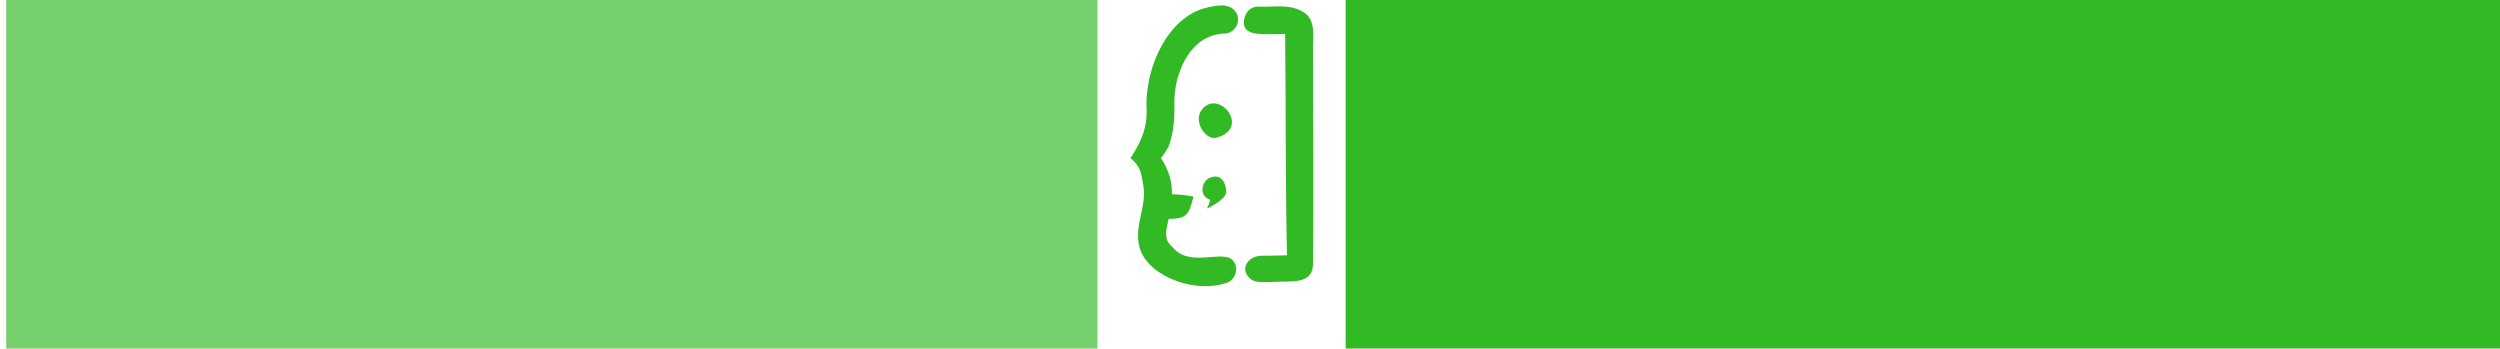 <?xml version="1.0" encoding="UTF-8" standalone="no"?>
<!-- Created with Inkscape (http://www.inkscape.org/) -->

<svg
   xmlns:dc="http://purl.org/dc/elements/1.1/"
   xmlns:cc="http://creativecommons.org/ns#"
   xmlns:rdf="http://www.w3.org/1999/02/22-rdf-syntax-ns#"
   xmlns:svg="http://www.w3.org/2000/svg"
   xmlns="http://www.w3.org/2000/svg"
   xmlns:sodipodi="http://sodipodi.sourceforge.net/DTD/sodipodi-0.dtd"
   xmlns:inkscape="http://www.inkscape.org/namespaces/inkscape"
   width="334.69mm"
   height="46.664mm"
   viewBox="0 0 1185.911 165.345"
   id="svg2"
   version="1.1"
   inkscape:version="0.91 r13725"
   sodipodi:docname="logo.svg">
  <defs
     id="defs4" />
  <sodipodi:namedview
     id="base"
     pagecolor="#ffffff"
     bordercolor="#666666"
     borderopacity="1.0"
     inkscape:pageopacity="0.0"
     inkscape:pageshadow="2"
     inkscape:zoom="0.5"
     inkscape:cx="6.9118258"
     inkscape:cy="-28.024624"
     inkscape:document-units="px"
     inkscape:current-layer="layer1"
     showgrid="false"
     inkscape:window-width="2490"
     inkscape:window-height="1075"
     inkscape:window-x="45"
     inkscape:window-y="38"
     inkscape:window-maximized="0"
     showguides="true"
     inkscape:guide-bbox="true"
     fit-margin-top="0"
     fit-margin-left="0"
     fit-margin-right="0"
     fit-margin-bottom="0" />
  <g
     inkscape:label="Layer 1"
     inkscape:groupmode="layer"
     id="layer1"
     transform="translate(492.463,-396.775)">
    <path
       style="fill:#31ba24;fill-opacity:1;stroke:none;stroke-width:10;stroke-linejoin:round;stroke-miterlimit:4;stroke-dasharray:none;stroke-opacity:1"
       d="m 87.789,412.681 c -16.667,1.132 -23.522,20.266 -23.171,33.454 0.171,6.819 -0.323,13.7 -2.731,20.146 -11.934,20.847 -7.972,-7.655 -0.523,11.413 3.95,8.902 1.447,18.842 -0.53,27.9 -0.33,5.185 0.207,5.625 3.609,9.218 8.36,8.831 23.878,0.034 28.102,5.734 3.038,3.662 0.77,9.61 -3.832,10.589 -15.715,5.148 -39.537,-4.509 -41.095,-19.449 -1.378,-9.043 3.811,-17.622 2.317,-26.658 -1.077,-5.71 -0.984,-9.045 -6.142,-13.27 5.341,-7.942 8.225,-15.045 7.583,-24.68 -0.249,-19.235 10.284,-41.754 27.778,-46.471 4.694,-1.147 11.415,-2.838 14.668,1.907 2.85,4.436 -0.681,10.589 -6.034,10.168 z"
       id="path4242"
       inkscape:connector-curvature="0"
       sodipodi:nodetypes="cccccsccccccccc"
       inkscape:export-xdpi="232.18488"
       inkscape:export-ydpi="232.18488" />
    <path
       style="fill:#31ba24;fill-opacity:1;stroke:none;stroke-width:10;stroke-linejoin:round;stroke-miterlimit:4;stroke-dasharray:none;stroke-opacity:1"
       d="m 77.751,448.643 c 8.014,-9.907 23.375,9.013 6.763,13.454 -5.087,1.36 -11.249,-7.909 -6.763,-13.454 z"
       id="path4244"
       inkscape:connector-curvature="0"
       sodipodi:nodetypes="sss"
       inkscape:export-xdpi="232.18488"
       inkscape:export-ydpi="232.18488" />
    <path
       style="fill:#31ba24;fill-opacity:1;stroke:none;stroke-width:10;stroke-linejoin:round;stroke-miterlimit:4;stroke-dasharray:none;stroke-opacity:1"
       d="m 80.043,495.708 c 1.274,-2.487 1.187,-3.056 1.6,-4.146 -5.793,-1.762 -4.027,-9.198 0.152,-10.63 6.428,-2.203 7.669,5.205 7.357,7.333 -0.338,2.301 -4.324,5.185 -9.11,7.442 z"
       id="path4246"
       inkscape:connector-curvature="0"
       sodipodi:nodetypes="ccssc"
       inkscape:export-xdpi="232.18488"
       inkscape:export-ydpi="232.18488" />
    <path
       style="fill:#31ba24;fill-opacity:1;fill-rule:evenodd;stroke:none;stroke-width:1px;stroke-linecap:butt;stroke-linejoin:miter;stroke-opacity:1"
       d="m 73.734,490.059 c -5.966,-1.477 -16.09,-1.17 -16.09,-1.17 l 1.17,11.701 c 12.522,0.326 12.388,-1.841 14.919,-10.531 z"
       id="path4248"
       inkscape:connector-curvature="0"
       sodipodi:nodetypes="cccc"
       inkscape:export-xdpi="232.18488"
       inkscape:export-ydpi="232.18488" />
    <path
       style="fill:#31ba24;fill-opacity:1;stroke:none;stroke-width:10;stroke-linejoin:round;stroke-miterlimit:4;stroke-dasharray:none;stroke-opacity:1"
       d="m 104.463,399.929 c 7.556,0.323 14.297,-1.399 20.913,2.283 7.188,4 4.586,12.937 5.025,20.106 -0.097,34.107 0.368,65.734 -0.034,99.839 -0.1,8.438 -8.033,8.123 -14.608,8.214 -8.804,0.121 -12.666,1.135 -15.607,-1.825 -4.602,-4.633 -0.359,-10.485 5.972,-10.458 5.272,0.022 8.755,-0.178 11.9,-0.206 -0.689,-33.432 -0.521,-71.659 -0.856,-105.051 -8.559,0.136 -15.554,0.88 -18.484,-2.103 -2.677,-2.726 -0.492,-11.066 5.779,-10.798 z"
       id="path4410"
       inkscape:connector-curvature="0"
       sodipodi:nodetypes="sscssssccss"
       inkscape:export-xdpi="232.18488"
       inkscape:export-ydpi="232.18488" />
    <flowRoot
       xml:space="preserve"
       id="flowRoot4433"
       style="font-style:normal;font-weight:normal;font-size:151.631px;line-height:125%;font-family:sans-serif;letter-spacing:0px;word-spacing:0px;fill:#31ba24;fill-opacity:1;stroke:none;stroke-width:1px;stroke-linecap:butt;stroke-linejoin:miter;stroke-opacity:1"
       transform="matrix(0.263,0,0,0.263,-19.293,275.514)"
       inkscape:export-xdpi="232.18488"
       inkscape:export-ydpi="232.18488"><flowRegion
         id="flowRegion4435"><rect
           id="rect4437"
           width="8123.084"
           height="2133.663"
           x="628.008"
           y="334.633"
           style="fill:#31ba24;fill-opacity:1" /></flowRegion><flowPara
         id="flowPara4439"
         style="font-style:normal;font-variant:normal;font-weight:bold;font-stretch:normal;font-size:682.339px;font-family:'Galano Grotesque DEMO';-inkscape-font-specification:'Galano Grotesque DEMO Bold';fill:#31ba24;fill-opacity:1">hbrew</flowPara></flowRoot>    <flowRoot
       xml:space="preserve"
       id="flowRoot4160"
       style="font-style:normal;font-weight:normal;font-size:40.015px;line-height:125%;font-family:sans-serif;letter-spacing:0px;word-spacing:0px;fill:#31ba24;fill-opacity:0.679;stroke:none;stroke-width:1px;stroke-linecap:butt;stroke-linejoin:miter;stroke-opacity:1"
       transform="matrix(2.91,0,0,2.91,415.882,-781.334)"><flowRegion
         id="flowRegion4162"><rect
           id="rect4164"
           width="177.878"
           height="157.732"
           x="-311.127"
           y="393.49"
           style="font-size:40.015px;fill:#31ba24;fill-opacity:0.679" /></flowRegion><flowPara
         id="flowPara4166"
         style="font-style:normal;font-variant:normal;font-weight:bold;font-stretch:normal;font-size:61.701px;font-family:'Galano Grotesque DEMO';-inkscape-font-specification:'Galano Grotesque DEMO Bold';text-align:end;text-anchor:end;fill:#31ba24;fill-opacity:0.679">junior</flowPara></flowRoot>  </g>
</svg>
